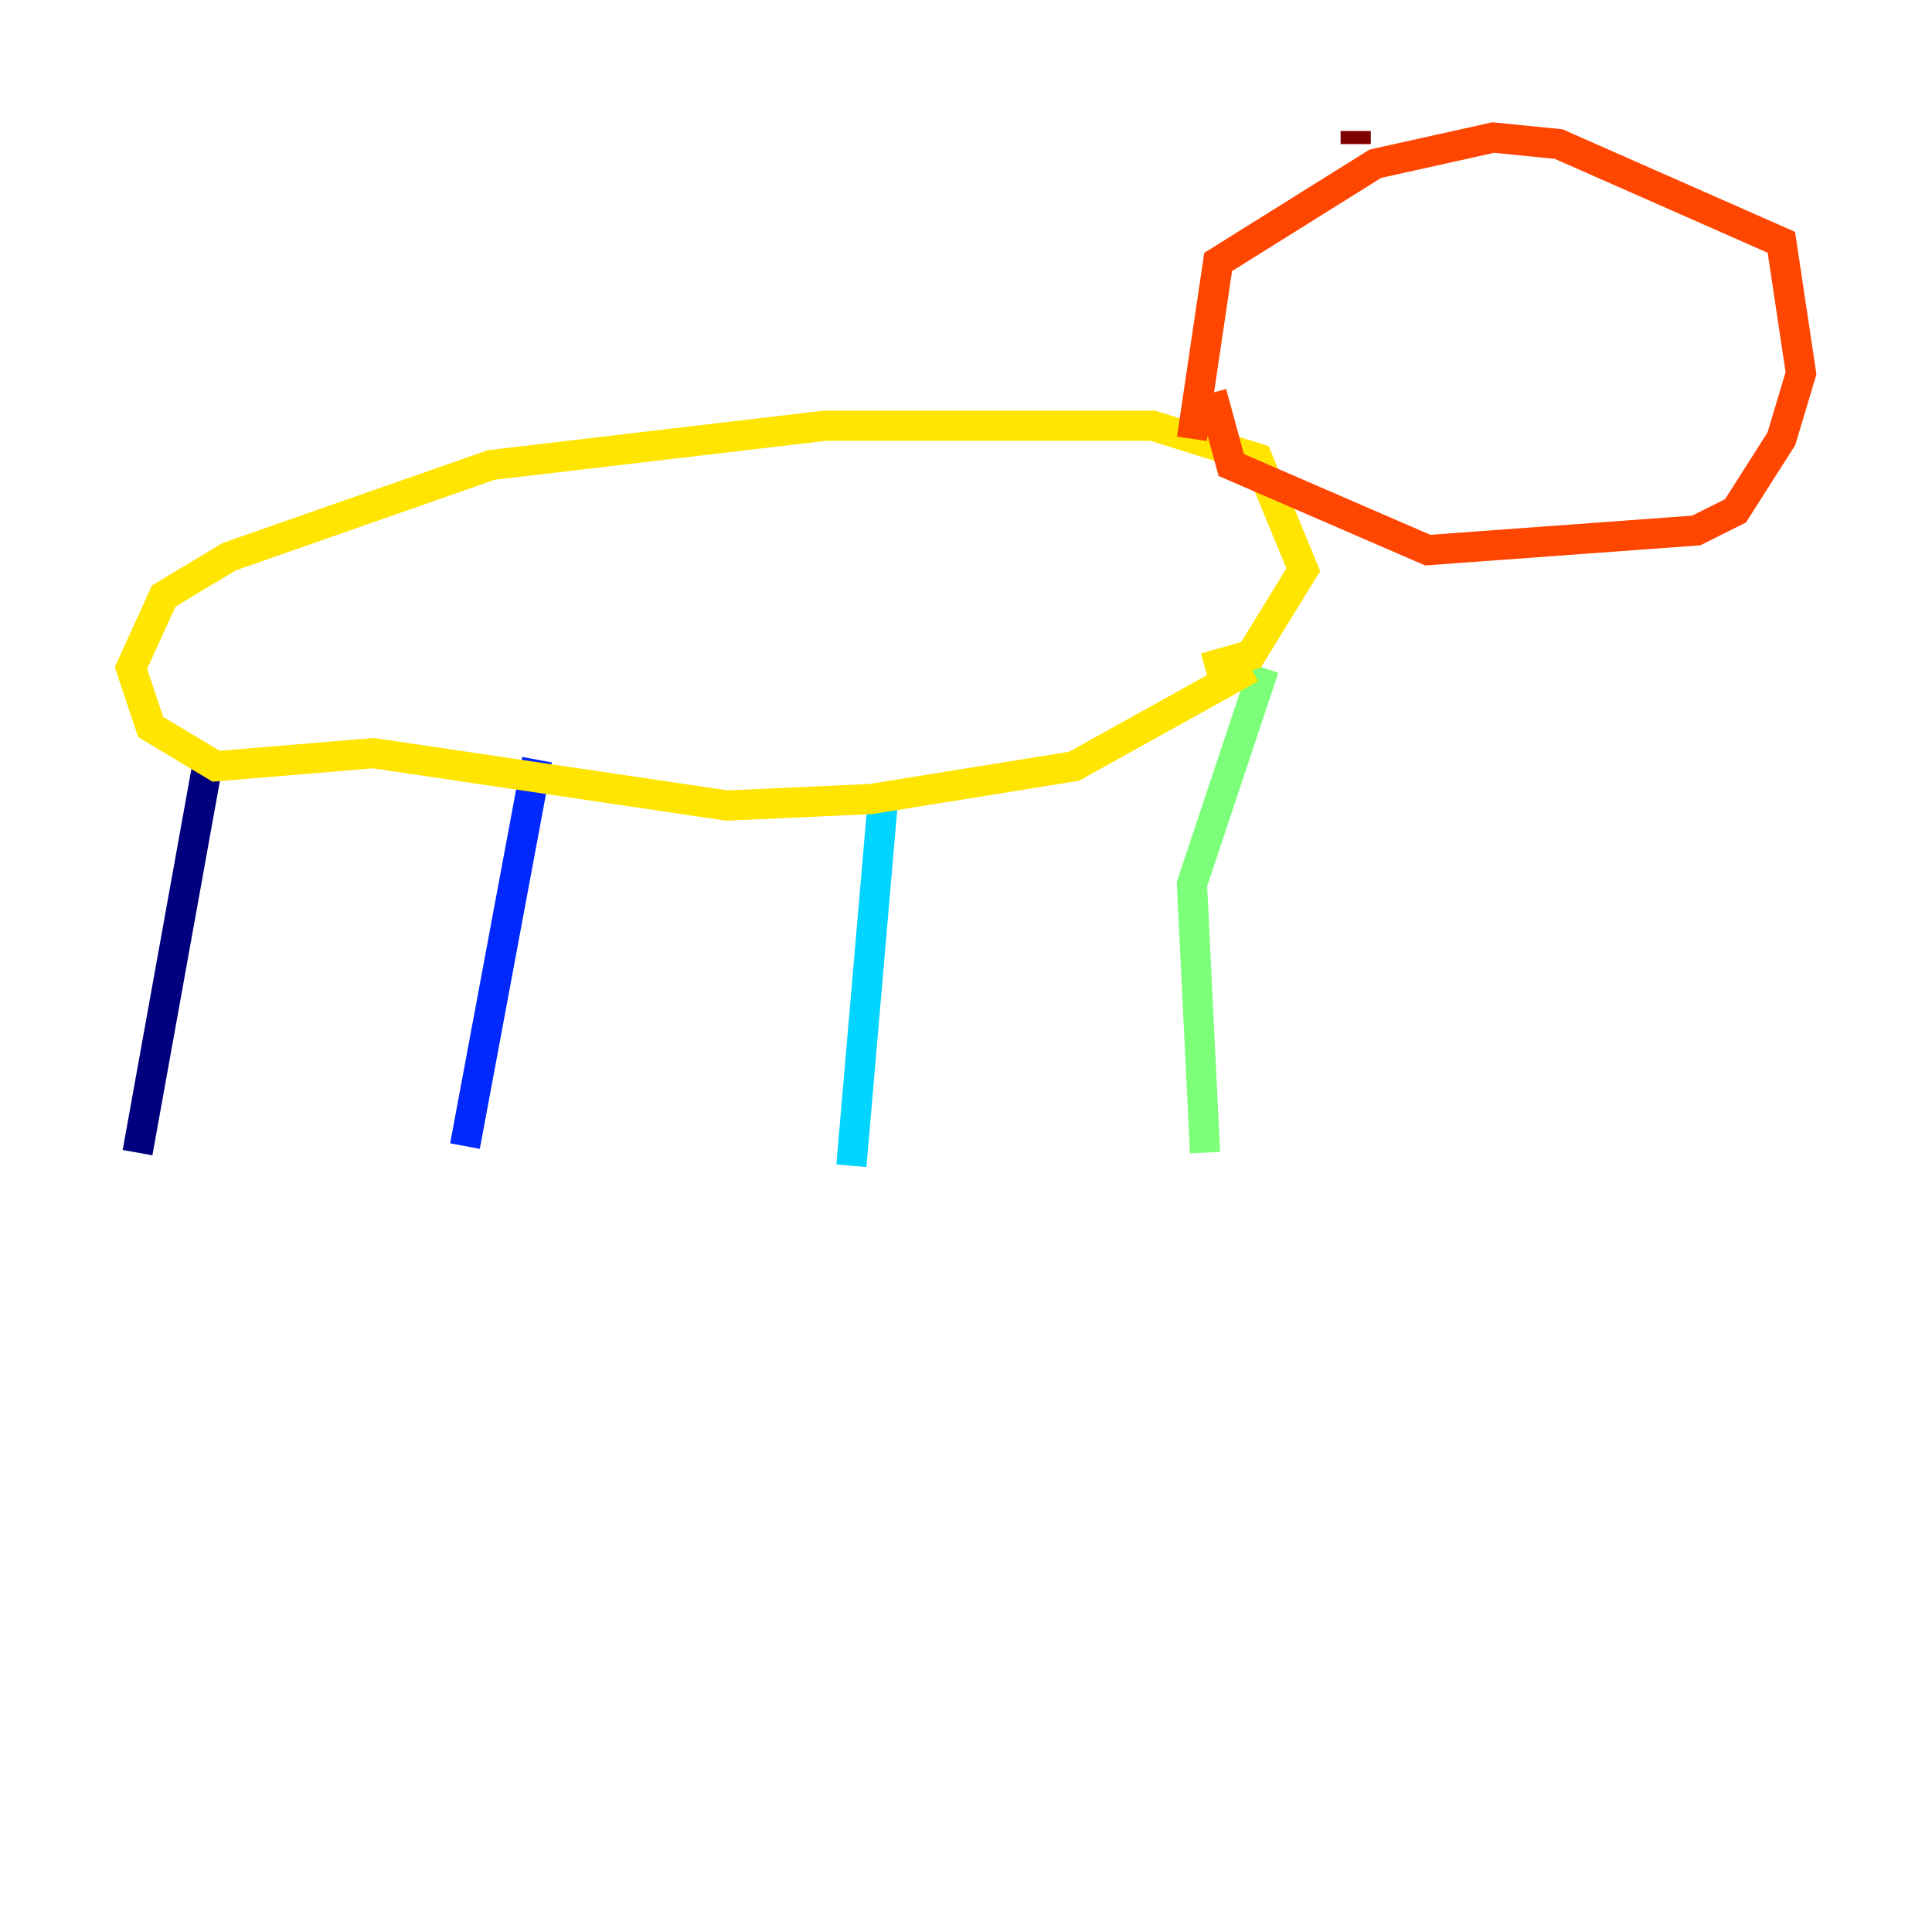 <?xml version="1.0" encoding="utf-8" ?>
<svg baseProfile="tiny" height="128" version="1.2" viewBox="0,0,128,128" width="128" xmlns="http://www.w3.org/2000/svg" xmlns:ev="http://www.w3.org/2001/xml-events" xmlns:xlink="http://www.w3.org/1999/xlink"><defs /><polyline fill="none" points="9.112,76.366 13.885,49.898" stroke="#00007f" stroke-width="2" /><polyline fill="none" points="30.807,75.932 35.58,50.332" stroke="#0028ff" stroke-width="2" /><polyline fill="none" points="56.407,77.234 58.576,52.068" stroke="#00d4ff" stroke-width="2" /><polyline fill="none" points="79.837,76.366 78.969,58.576 83.742,44.258" stroke="#7cff79" stroke-width="2" /><polyline fill="none" points="82.875,44.258 71.159,50.766 57.709,52.936 48.163,53.37 24.732,49.898 14.319,50.766 9.98,48.163 8.678,44.258 10.848,39.485 15.186,36.881 32.542,30.807 54.671,28.203 76.366,28.203 83.308,30.373 86.346,37.749 82.875,43.39 79.837,44.258" stroke="#ffe500" stroke-width="2" /><polyline fill="none" points="78.969,29.071 80.705,17.356 91.119,10.848 98.929,9.112 103.268,9.546 118.02,16.054 119.322,24.732 118.02,29.071 114.983,33.844 112.38,35.146 94.59,36.447 81.573,30.807 80.271,26.034" stroke="#ff4600" stroke-width="2" /><polyline fill="none" points="89.817,9.546 89.817,8.678" stroke="#7f0000" stroke-width="2" /></svg>